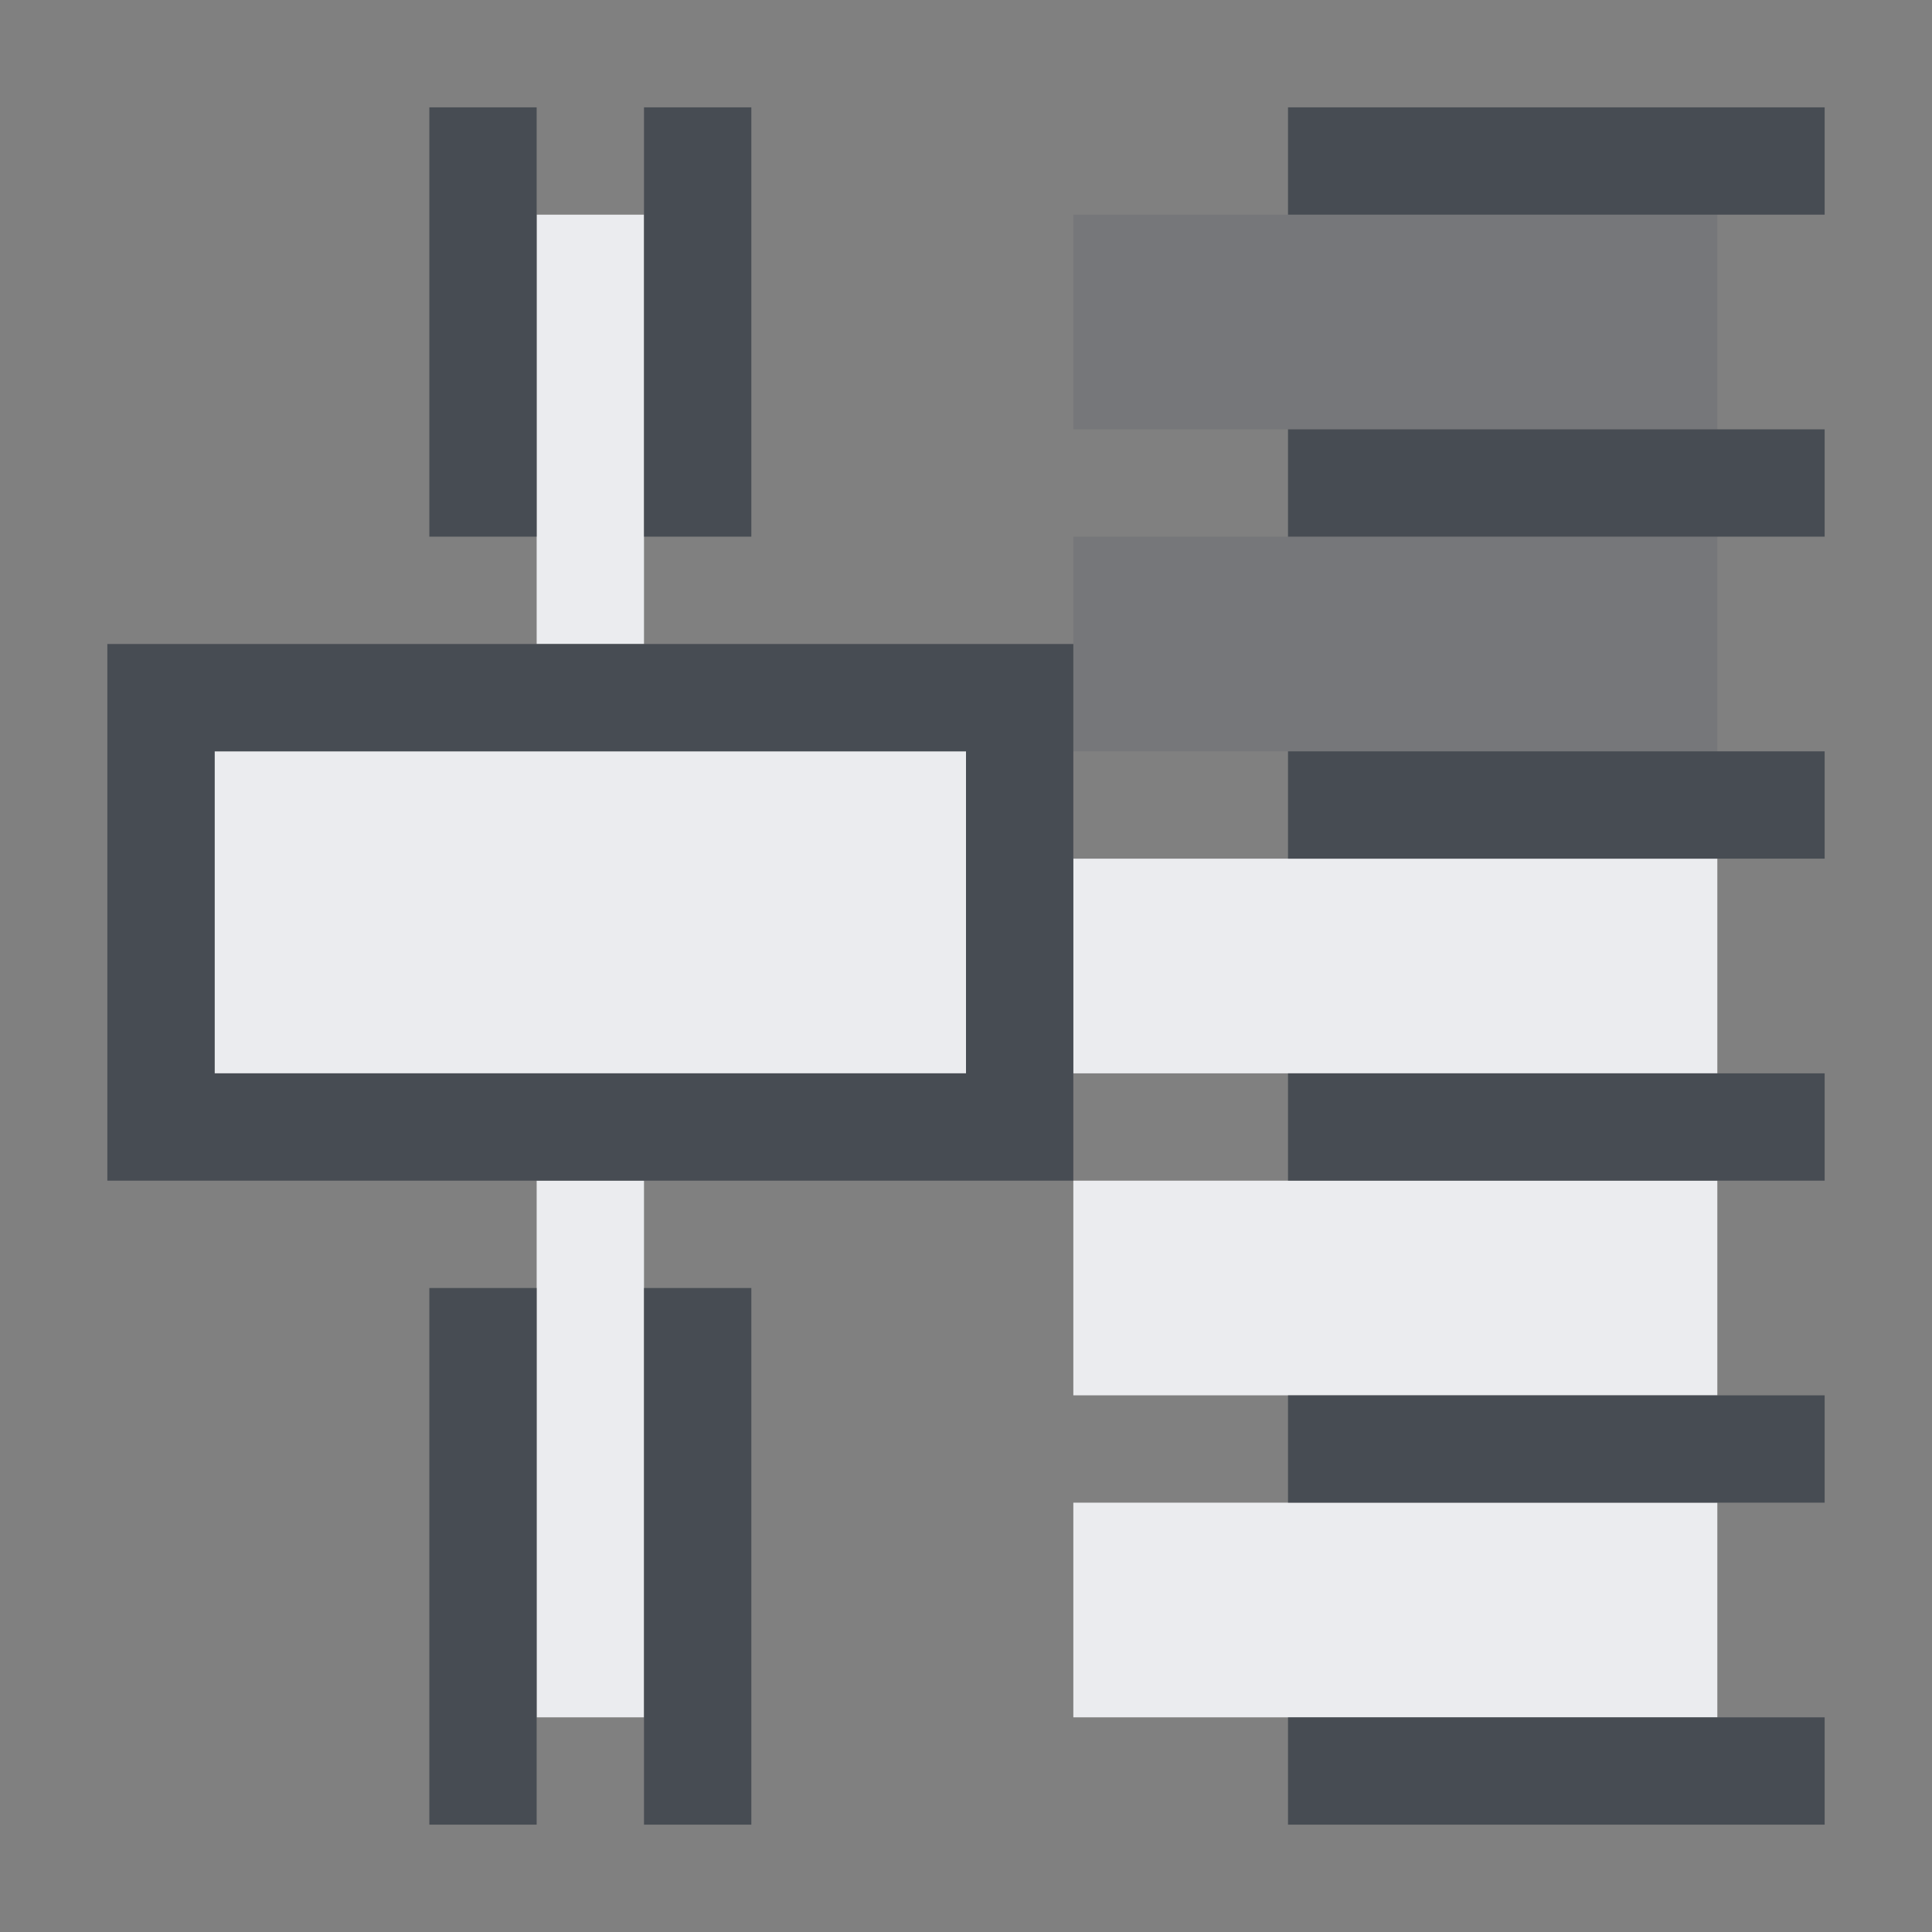 <?xml version="1.0" encoding="UTF-8" standalone="no"?>
<!-- Created with Inkscape (http://www.inkscape.org/) -->
<svg xmlns:dc="http://purl.org/dc/elements/1.1/" xmlns:cc="http://creativecommons.org/ns#" xmlns:rdf="http://www.w3.org/1999/02/22-rdf-syntax-ns#" xmlns:svg="http://www.w3.org/2000/svg" xmlns="http://www.w3.org/2000/svg" xmlns:sodipodi="http://sodipodi.sourceforge.net/DTD/sodipodi-0.dtd" xmlns:inkscape="http://www.inkscape.org/namespaces/inkscape" width="18" height="18" id="svg13094" version="1.1" inkscape:version="0.48.3.1 r9886" sodipodi:docname="mixer-master.svg">
  <rect width="100%" height="100%" fill="#808080" stroke="none"/>
  <sodipodi:namedview id="base" pagecolor="#ffffff" bordercolor="#666666" borderopacity="1.0" inkscape:pageopacity="0.0" inkscape:pageshadow="2" inkscape:zoom="32" inkscape:cx="2.230648" inkscape:cy="8.7245268" inkscape:document-units="px" inkscape:current-layer="layer1" showgrid="true" inkscape:snap-bbox="true" inkscape:bbox-paths="true" inkscape:bbox-nodes="true" inkscape:snap-bbox-edge-midpoints="true" inkscape:snap-bbox-midpoints="true" inkscape:object-paths="true" inkscape:snap-intersection-paths="true" inkscape:object-nodes="true" inkscape:snap-smooth-nodes="true" inkscape:snap-midpoints="true" inkscape:snap-object-midpoints="true" inkscape:snap-center="true" showguides="false" inkscape:guide-bbox="true" inkscape:window-width="1920" inkscape:window-height="1033" inkscape:window-x="-10" inkscape:window-y="25" inkscape:window-maximized="1" inkscape:snap-global="true" fit-margin-top="0" fit-margin-left="0" fit-margin-right="0" fit-margin-bottom="0" showborder="true" inkscape:showpageshadow="false">
    <sodipodi:guide orientation="0,1" position="-25,930.613" id="guide4700"/>
    <sodipodi:guide orientation="0,1" position="576.719,328.894" id="guide4702"/>
    <sodipodi:guide orientation="1,0" position="576.719,489.704" id="guide4706"/>
    <sodipodi:guide orientation="1,0" position="55,930.613" id="guide4708"/>
    <sodipodi:guide orientation="0,1" position="-25,850.613" id="guide4710"/>
    <sodipodi:guide orientation="0,1" position="536.719,408.894" id="guide4712"/>
    <sodipodi:guide orientation="1,0" position="496.719,408.894" id="guide4714"/>
    <inkscape:grid type="xygrid" id="grid3216" empspacing="5" visible="true" enabled="true" snapvisiblegridlinesonly="true" originx="-25px" originy="-219px"/>
    <sodipodi:guide orientation="-0.707,0.707" position="4,-246" id="guide3847"/>
    <sodipodi:guide orientation="0.707,0.707" position="5,-245" id="guide3849"/>
    <sodipodi:guide orientation="-0.707,0.707" position="7,-212" id="guide3851"/>
  </sodipodi:namedview>
  <defs id="defs13096"/>
  <g transform="translate(9379.308,-4843.199)" id="layer1" inkscape:groupmode="layer" inkscape:label="Camada 1">
    <path style="fill:#f3f4f7;fill-opacity:0.928;fill-rule:nonzero;stroke:none" d="M 4 1 L 4 5 L 5 5 L 5 1 L 4 1 z M 1 6 L 1 9 L 8 9 L 8 6 L 1 6 z M 9 7 L 9 9 L 15 9 L 15 7 L 9 7 z M 4 10 L 4 15 L 5 15 L 5 10 L 4 10 z M 9 10 L 9 12 L 15 12 L 15 10 L 9 10 z M 9 13 L 9 15 L 15 15 L 15 13 L 9 13 z " transform="translate(-9378.308,4844.199)" id="rect3000"/>
    <path style="fill:#404957;fill-opacity:0.15;fill-rule:nonzero;stroke:none" d="M 9 1 L 9 3 L 15 3 L 15 1 L 9 1 z M 9 4 L 9 6 L 15 6 L 15 4 L 9 4 z " transform="translate(-9378.308,4844.199)" id="rect3006"/>
    <path style="color:#000000;fill:#2f3741;fill-opacity:0.7;fill-rule:nonzero;stroke:none;stroke-width:2;marker:none;visibility:visible;display:inline;overflow:visible;enable-background:accumulate" d="M 0 5 L 0 10 L 9 10 L 9 5 L 0 5 z M 1 6 L 8 6 L 8 9 L 1 9 L 1 6 z " transform="translate(-9378.308,4844.199)" id="rect2995"/>
    <rect style="color:#000000;fill:#2f3741;fill-opacity:0.7;fill-rule:nonzero;stroke:none;stroke-width:2;marker:none;visibility:visible;display:inline;overflow:visible;enable-background:accumulate" id="rect3001" width="1" height="4" x="-9376.308" y="4843.199" transform="translate(1,1)"/>
    <rect style="color:#000000;fill:#2f3741;fill-opacity:0.7;fill-rule:nonzero;stroke:none;stroke-width:2;marker:none;visibility:visible;display:inline;overflow:visible;enable-background:accumulate" id="rect3003" width="1" height="4" x="-9374.308" y="4843.199" transform="translate(1,1)"/>
    <rect style="color:#000000;fill:#2f3741;fill-opacity:0.7;fill-rule:nonzero;stroke:none;stroke-width:2;marker:none;visibility:visible;display:inline;overflow:visible;enable-background:accumulate" id="rect3005" width="1" height="5" x="-9376.308" y="4854.199" transform="translate(1,1)"/>
    <rect style="color:#000000;fill:#2f3741;fill-opacity:0.7;fill-rule:nonzero;stroke:none;stroke-width:2;marker:none;visibility:visible;display:inline;overflow:visible;enable-background:accumulate" id="rect3007" width="1" height="5" x="-9374.308" y="4854.199" transform="translate(1,1)"/>
    <rect style="color:#000000;fill:#2f3741;fill-opacity:0.7;fill-rule:nonzero;stroke:none;stroke-width:2;marker:none;visibility:visible;display:inline;overflow:visible;enable-background:accumulate" id="rect3009" width="5" height="1" x="-9368.308" y="4858.199" transform="translate(1,1)"/>
    <rect style="color:#000000;fill:#2f3741;fill-opacity:0.7;fill-rule:nonzero;stroke:none;stroke-width:2;marker:none;visibility:visible;display:inline;overflow:visible;enable-background:accumulate" id="rect3011" width="5" height="1" x="-9368.308" y="4855.199" transform="translate(1,1)"/>
    <rect style="color:#000000;fill:#2f3741;fill-opacity:0.7;fill-rule:nonzero;stroke:none;stroke-width:2;marker:none;visibility:visible;display:inline;overflow:visible;enable-background:accumulate" id="rect3013" width="5" height="1" x="-9368.308" y="4852.199" transform="translate(1,1)"/>
    <rect style="color:#000000;fill:#2f3741;fill-opacity:0.7;fill-rule:nonzero;stroke:none;stroke-width:2;marker:none;visibility:visible;display:inline;overflow:visible;enable-background:accumulate" id="rect3015" width="5" height="1" x="-9368.308" y="4849.199" transform="translate(1,1)"/>
    <rect style="color:#000000;fill:#2f3741;fill-opacity:0.7;fill-rule:nonzero;stroke:none;stroke-width:2;marker:none;visibility:visible;display:inline;overflow:visible;enable-background:accumulate" id="rect3017" width="5" height="1" x="-9368.308" y="4846.199" transform="translate(1,1)"/>
    <rect style="color:#000000;fill:#2f3741;fill-opacity:0.7;fill-rule:nonzero;stroke:none;stroke-width:2;marker:none;visibility:visible;display:inline;overflow:visible;enable-background:accumulate" id="rect3019" width="5" height="1" x="-9368.308" y="4843.199" transform="translate(1,1)"/>
  </g>
</svg>
